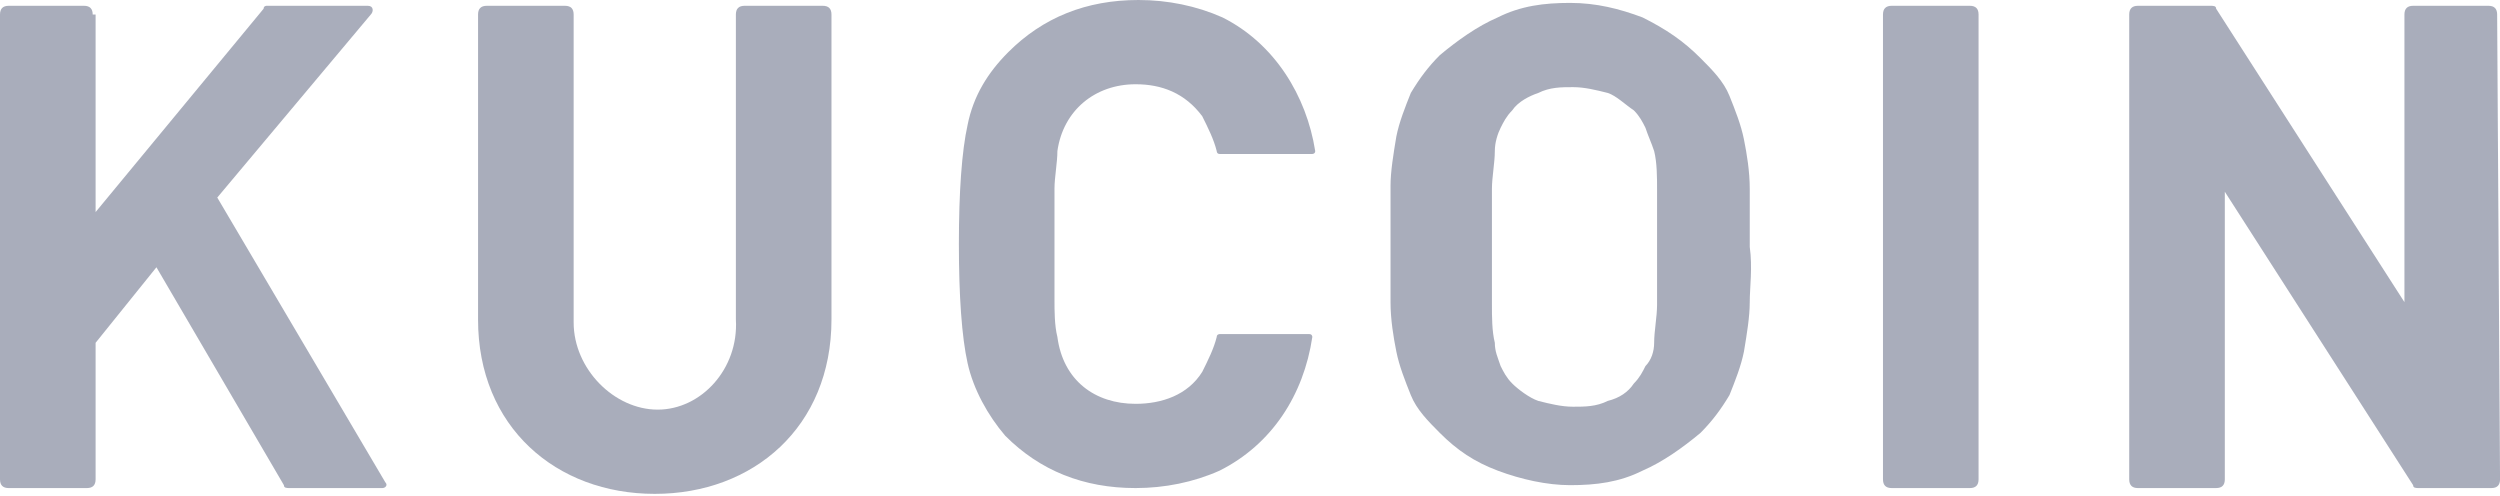 <svg width="141" height="28" viewBox="0 0 141 28" fill="none" xmlns="http://www.w3.org/2000/svg">
<path d="M98.686 13.927C98.686 12.78 98.686 11.633 98.686 10.65C98.686 9.667 98.523 8.684 98.359 7.865C98.196 7.045 97.869 6.226 97.542 5.407C97.216 4.588 96.562 3.932 95.908 3.277C94.928 2.294 93.948 1.638 92.641 0.983C91.334 0.491 90.026 0.164 88.556 0.164C87.086 0.164 85.778 0.327 84.471 0.983C83.328 1.474 82.184 2.294 81.204 3.113C80.55 3.768 80.06 4.424 79.57 5.243C79.243 6.062 78.916 6.882 78.753 7.701C78.59 8.684 78.426 9.667 78.426 10.486C78.426 11.469 78.426 12.616 78.426 13.763C78.426 14.91 78.426 16.057 78.426 17.04C78.426 18.023 78.59 19.007 78.753 19.826C78.916 20.645 79.243 21.464 79.57 22.284C79.897 23.103 80.55 23.758 81.204 24.414C82.184 25.397 83.164 26.052 84.471 26.544C85.778 27.035 87.249 27.363 88.556 27.363C90.026 27.363 91.334 27.199 92.641 26.544C93.784 26.052 94.928 25.233 95.908 24.414C96.562 23.758 97.052 23.103 97.542 22.284C97.869 21.464 98.196 20.645 98.359 19.826C98.523 18.843 98.686 17.86 98.686 17.04C98.686 16.221 98.849 15.074 98.686 13.927ZM93.458 13.927C93.458 15.238 93.458 16.385 93.458 17.204C93.458 17.86 93.294 18.679 93.294 19.334C93.294 19.826 93.131 20.317 92.804 20.645C92.641 20.973 92.477 21.301 92.15 21.628C91.824 22.12 91.334 22.448 90.68 22.611C90.026 22.939 89.373 22.939 88.719 22.939C88.066 22.939 87.412 22.775 86.759 22.611C86.269 22.448 85.615 21.956 85.288 21.628C84.962 21.301 84.798 20.973 84.635 20.645C84.471 20.154 84.308 19.826 84.308 19.334C84.145 18.679 84.145 17.86 84.145 17.204C84.145 16.385 84.145 15.238 84.145 13.927C84.145 12.616 84.145 11.469 84.145 10.65C84.145 9.995 84.308 9.175 84.308 8.52C84.308 8.029 84.471 7.537 84.635 7.209C84.798 6.882 84.962 6.554 85.288 6.226C85.615 5.735 86.269 5.407 86.759 5.243C87.412 4.915 88.066 4.915 88.719 4.915C89.373 4.915 90.026 5.079 90.68 5.243C91.17 5.407 91.66 5.898 92.15 6.226C92.477 6.554 92.641 6.882 92.804 7.209C92.968 7.701 93.131 8.029 93.294 8.52C93.458 9.175 93.458 9.995 93.458 10.65C93.458 11.633 93.458 12.616 93.458 13.927Z" fill="#545C79" fill-opacity="0.5"/>
<path d="M140.839 0.819C140.839 0.491 140.675 0.327 140.348 0.327H136.1C135.774 0.327 135.61 0.491 135.61 0.819V17.04L124.99 0.491C124.99 0.327 124.827 0.327 124.663 0.327H120.579C120.252 0.327 120.088 0.491 120.088 0.819V27.035C120.088 27.363 120.252 27.527 120.579 27.527H124.99C125.317 27.527 125.48 27.363 125.48 27.035V10.814L136.1 27.363C136.1 27.527 136.264 27.527 136.427 27.527H140.512C140.839 27.527 141.002 27.363 141.002 27.035L140.839 0.819Z" fill="#545C79" fill-opacity="0.5"/>
<path d="M111.591 0.819C111.591 0.491 111.428 0.327 111.101 0.327H106.69C106.363 0.327 106.2 0.491 106.2 0.819V27.035C106.2 27.363 106.363 27.527 106.69 27.527H111.101C111.428 27.527 111.591 27.363 111.591 27.035V0.819Z" fill="#545C79" fill-opacity="0.5"/>
<path d="M59.473 13.928C59.473 12.617 59.473 11.47 59.473 10.65C59.473 9.995 59.637 9.176 59.637 8.52C59.963 6.226 61.761 4.752 64.048 4.752C65.519 4.752 66.826 5.243 67.806 6.554C68.133 7.21 68.46 7.865 68.623 8.52C68.623 8.52 68.623 8.684 68.786 8.684H74.015C74.015 8.684 74.178 8.684 74.178 8.52C73.688 5.407 71.891 2.458 68.95 0.983C67.479 0.328 65.845 0 64.212 0C61.27 0 58.82 0.983 56.859 2.949C55.715 4.096 54.898 5.407 54.572 7.046C54.245 8.52 54.081 10.814 54.081 13.764C54.081 16.713 54.245 19.007 54.572 20.482C54.898 21.956 55.715 23.431 56.696 24.578C58.656 26.544 61.107 27.527 64.048 27.527C65.682 27.527 67.316 27.2 68.786 26.544C71.727 25.069 73.525 22.284 74.015 19.007C74.015 19.007 74.015 18.843 73.851 18.843H68.786C68.786 18.843 68.623 18.843 68.623 19.007C68.46 19.662 68.133 20.318 67.806 20.973C66.989 22.284 65.519 22.776 64.048 22.776C61.761 22.776 59.963 21.465 59.637 19.007C59.473 18.352 59.473 17.532 59.473 16.877C59.473 16.385 59.473 15.238 59.473 13.928Z" fill="#545C79" fill-opacity="0.5"/>
<path d="M5.228 0.819C5.228 0.491 5.065 0.327 4.738 0.327H0.49C0.163 0.327 0 0.491 0 0.819V27.035C0 27.363 0.163 27.527 0.49 27.527H4.902C5.228 27.527 5.392 27.363 5.392 27.035V19.334L8.823 15.074L16.012 27.363C16.012 27.527 16.175 27.527 16.339 27.527H21.567C21.73 27.527 21.894 27.363 21.73 27.199L12.254 11.142L20.913 0.819C21.077 0.655 21.077 0.327 20.75 0.327H15.032C15.032 0.327 14.868 0.327 14.868 0.491L5.392 11.961V0.819H5.228Z" fill="#545C79" fill-opacity="0.5"/>
<path d="M37.092 23.103C34.642 23.103 32.354 20.809 32.354 18.187V0.819C32.354 0.491 32.191 0.327 31.864 0.327H27.453C27.126 0.327 26.962 0.491 26.962 0.819V18.023C26.962 24.086 31.374 27.854 36.929 27.854C42.484 27.854 46.895 24.086 46.895 18.023V0.819C46.895 0.491 46.732 0.327 46.405 0.327H41.994C41.667 0.327 41.504 0.491 41.504 0.819V18.023C41.667 20.809 39.543 23.103 37.092 23.103Z" fill="#545C79" fill-opacity="0.5"/>
</svg>
